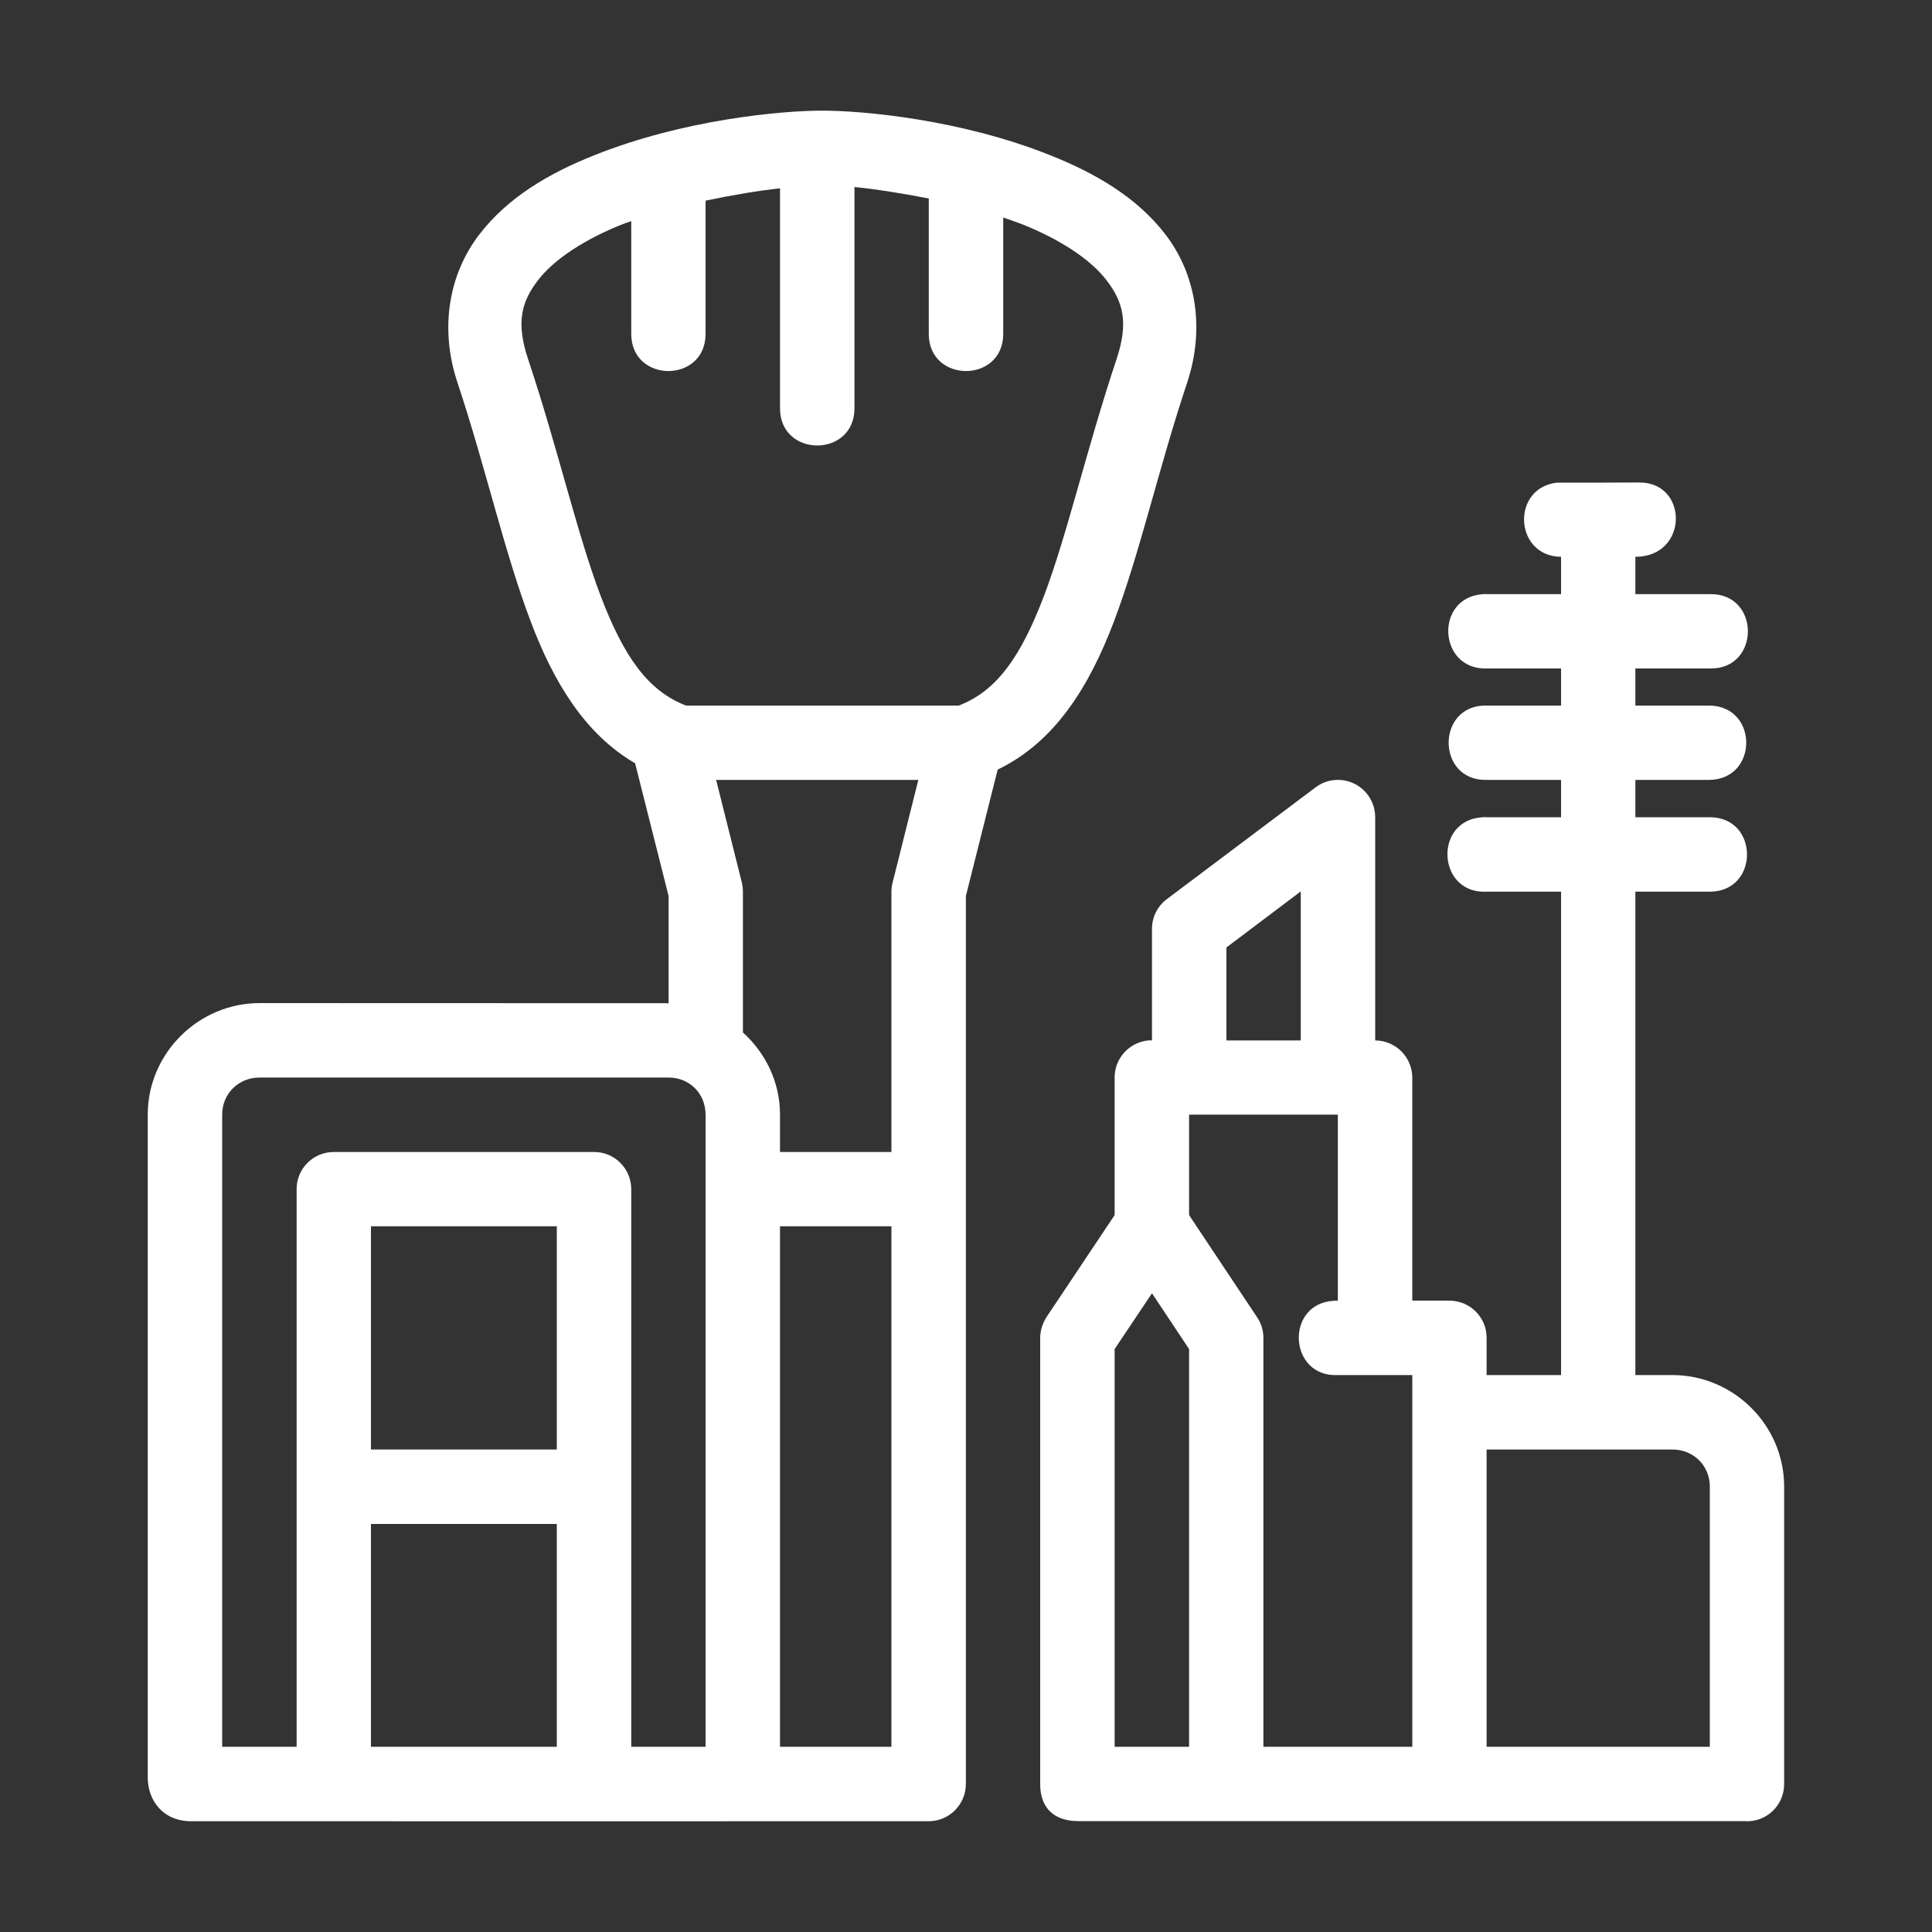 <svg width="15" height="15" viewBox="0 0 15 15" fill="none" xmlns="http://www.w3.org/2000/svg">
<rect x="0" y="0" width="15" height="15" fill="#333333" stroke="none"/>
<path d="M4.615 1.205C4.27 1.342 3.942 1.53 3.718 1.825C3.493 2.12 3.407 2.536 3.552 2.971C3.774 3.639 3.915 4.286 4.123 4.832C4.296 5.289 4.538 5.698 4.931 5.926L5.191 6.957V7.789L2.015 7.788C1.54 7.788 1.147 8.179 1.147 8.654V13.799C1.147 13.98 1.266 14.14 1.485 14.14C3.394 14.141 5.303 14.14 7.211 14.14C7.37 14.139 7.498 14.011 7.499 13.852C7.499 11.554 7.499 9.255 7.499 6.957L7.746 5.975C8.194 5.76 8.459 5.323 8.646 4.832C8.853 4.286 8.994 3.639 9.217 2.971C9.361 2.536 9.277 2.12 9.052 1.825C8.828 1.53 8.498 1.342 8.153 1.205C7.464 0.929 6.705 0.859 6.384 0.859C6.063 0.859 5.304 0.929 4.615 1.205ZM6.634 1.452C6.79 1.467 6.995 1.499 7.211 1.541V2.592C7.211 2.977 7.789 2.977 7.789 2.592V1.689C7.839 1.706 7.89 1.723 7.938 1.742C8.226 1.857 8.466 2.012 8.592 2.177C8.718 2.342 8.765 2.501 8.669 2.788C8.435 3.49 8.288 4.144 8.105 4.628C7.928 5.092 7.743 5.363 7.444 5.478H5.326C5.027 5.363 4.841 5.092 4.664 4.628C4.48 4.144 4.334 3.49 4.1 2.788C4.004 2.501 4.05 2.342 4.176 2.177C4.302 2.012 4.542 1.857 4.83 1.742C4.853 1.733 4.878 1.725 4.901 1.717V2.592C4.901 2.977 5.478 2.977 5.478 2.592V1.558C5.691 1.513 5.891 1.48 6.056 1.462V3.17C6.056 3.555 6.634 3.555 6.634 3.17V1.452ZM12.729 3.746C12.504 3.748 12.286 3.747 12.09 3.747C11.729 3.787 11.756 4.32 12.12 4.323V4.613H11.542C11.532 4.612 11.522 4.612 11.512 4.613C11.136 4.64 11.165 5.201 11.542 5.19H12.12V5.478H11.542C11.149 5.469 11.149 6.064 11.542 6.055H12.12V6.345H11.542C11.532 6.344 11.522 6.344 11.512 6.345C11.127 6.365 11.157 6.943 11.542 6.923H12.12V10.676H11.542V10.386C11.542 10.226 11.412 10.098 11.252 10.098H10.965V8.366C10.964 8.207 10.835 8.078 10.677 8.078V6.345C10.677 6.181 10.542 6.05 10.378 6.055C10.319 6.057 10.262 6.077 10.214 6.113L9.059 6.981C8.987 7.035 8.944 7.12 8.944 7.211V8.078C8.934 8.077 8.924 8.077 8.914 8.078C8.767 8.093 8.654 8.217 8.654 8.365V9.434L8.125 10.226C8.094 10.274 8.077 10.329 8.076 10.386V13.852C8.076 14.025 8.171 14.139 8.372 14.139H13.54C13.708 14.154 13.852 14.021 13.852 13.852V11.541C13.852 11.066 13.46 10.676 12.985 10.676H12.697V6.923H13.275C13.66 6.923 13.66 6.345 13.275 6.345H12.697V6.055H13.275C13.652 6.047 13.652 5.486 13.275 5.478H12.697V5.19H13.275C13.669 5.199 13.669 4.604 13.275 4.613H12.697V4.323C13.11 4.323 13.111 3.746 12.729 3.746ZM5.56 6.055H7.13L6.93 6.853C6.924 6.876 6.921 6.9 6.921 6.923V8.944H6.056V8.654C6.056 8.401 5.943 8.174 5.768 8.016V6.923C5.768 6.9 5.765 6.876 5.76 6.853L5.56 6.055ZM10.099 6.921V8.078H9.522V7.356L10.099 6.921ZM2.015 8.366H5.191C5.354 8.366 5.478 8.491 5.478 8.654V13.562H4.901V9.231C4.9 9.073 4.772 8.944 4.613 8.944H2.591C2.432 8.944 2.303 9.073 2.303 9.231V13.562H1.725V8.654C1.725 8.491 1.852 8.366 2.015 8.366ZM9.232 8.654H10.387V10.099C10.377 10.098 10.368 10.098 10.359 10.099C9.974 10.117 10.002 10.695 10.387 10.676H10.965V13.562H9.809V10.386C9.809 10.329 9.792 10.274 9.76 10.227L9.232 9.434L9.232 8.654ZM2.88 9.521H4.323V11.254H2.88V9.521ZM6.056 9.521H6.921V13.562H6.056V9.521ZM8.944 10.041L9.232 10.474V13.562H8.654V10.474L8.944 10.041ZM11.542 11.254H12.985C13.148 11.254 13.275 11.379 13.275 11.542V13.562H11.542V11.254ZM2.88 11.832H4.323V13.562H2.88V11.832Z" fill="white"/>
</svg>
